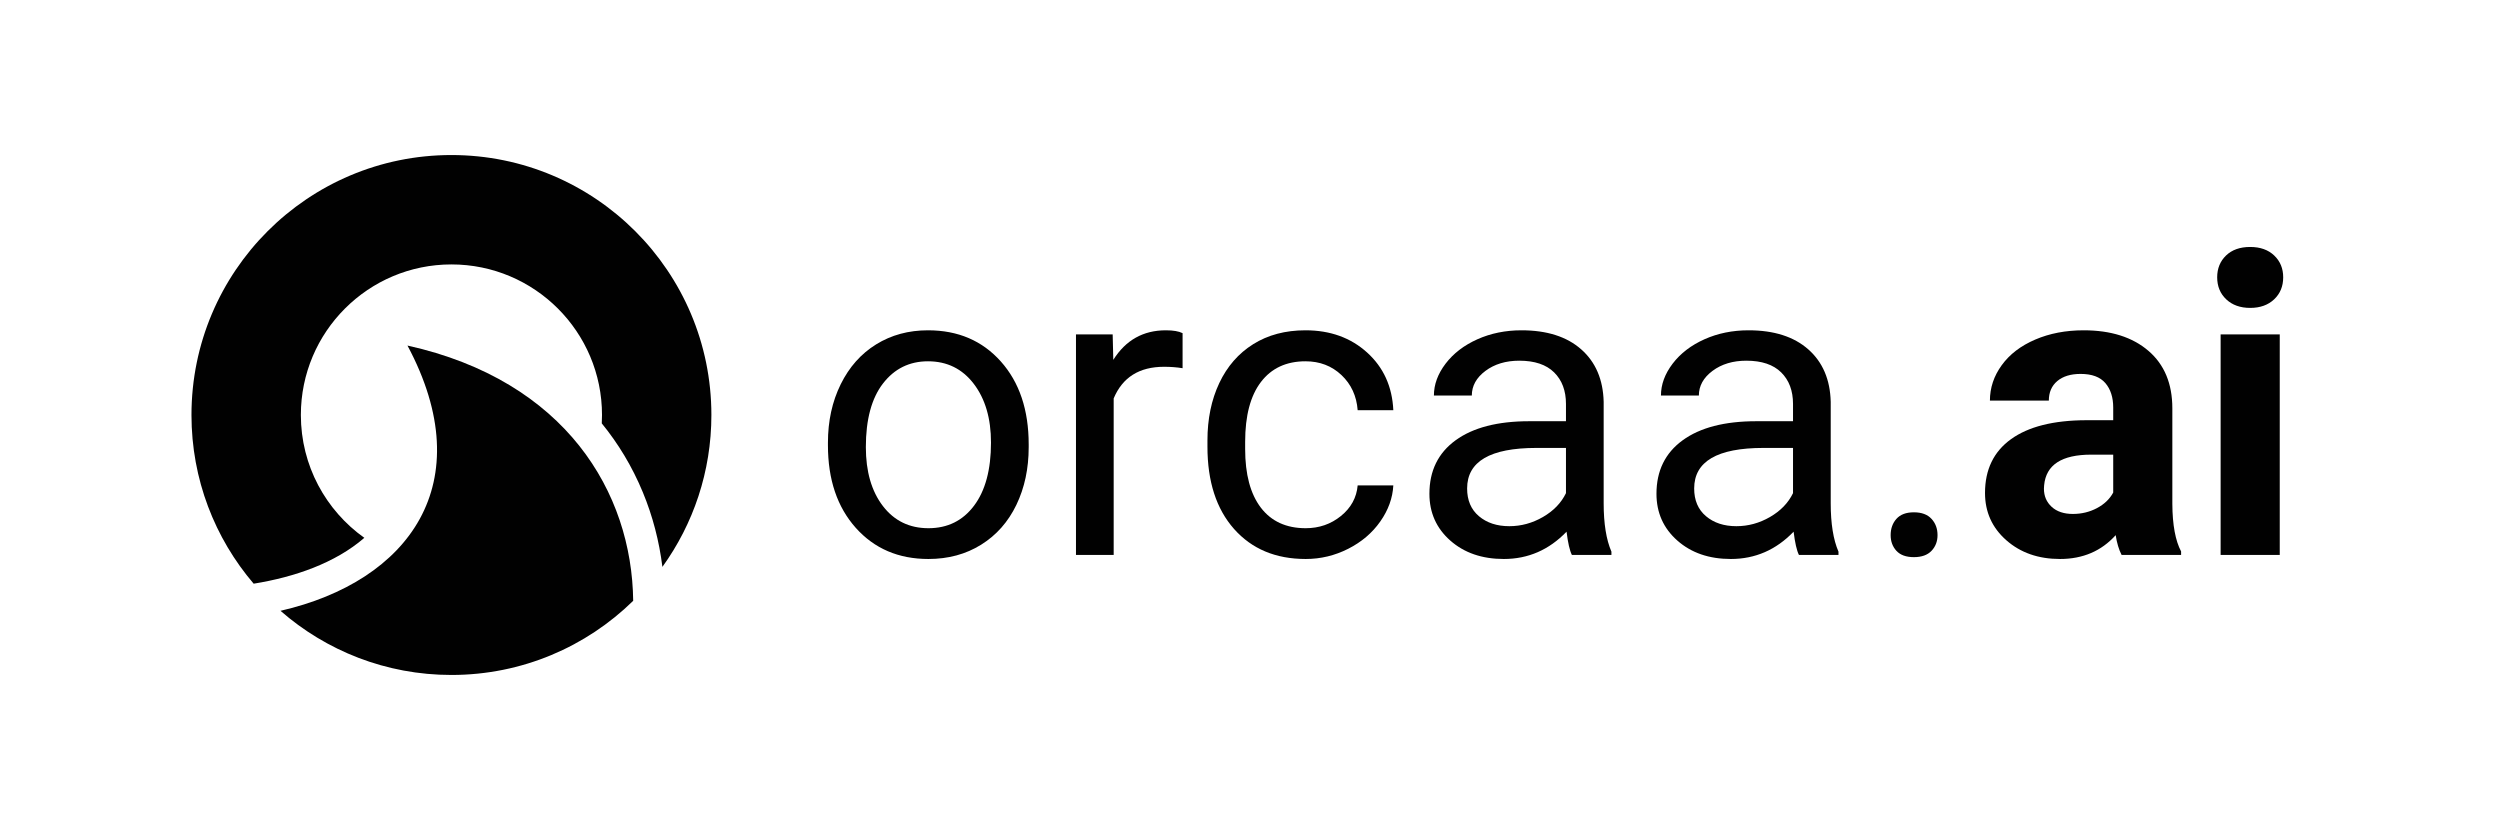 <svg xmlns="http://www.w3.org/2000/svg" xmlns:xlink="http://www.w3.org/1999/xlink" width="1753" zoomAndPan="magnify" viewBox="0 0 1314.75 437.25" height="583" preserveAspectRatio="xMidYMid meet" version="1.0"><defs><g/><clipPath id="07e6a7b2e4"><path d="M 100.695 81.535 L 373.977 81.535 L 373.977 307 L 100.695 307 Z M 100.695 81.535 " clip-rule="nonzero"/></clipPath><clipPath id="0f72e3a149"><path d="M 147 181 L 333 181 L 333 354.816 L 147 354.816 Z M 147 181 " clip-rule="nonzero"/></clipPath></defs><g clip-path="url(#07e6a7b2e4)"><path fill="#010101" d="M 237.406 139.062 C 281.133 139.062 316.594 174.523 316.594 218.246 C 316.594 219.727 316.551 221.195 316.473 222.652 C 325.156 233.293 332.465 245.352 338.074 258.902 C 343.273 271.453 346.684 284.676 348.359 298.121 C 364.562 275.648 374.121 248.062 374.121 218.246 C 374.121 142.758 312.898 81.535 237.406 81.535 C 161.918 81.535 100.695 142.758 100.695 218.246 C 100.695 252.102 113.012 283.078 133.402 306.961 C 154.91 303.492 176.254 296.133 191.602 282.844 C 171.402 268.492 158.223 244.906 158.223 218.246 C 158.223 174.523 193.684 139.062 237.406 139.062 Z M 237.406 139.062 " fill-opacity="1" fill-rule="evenodd"/></g><g clip-path="url(#0f72e3a149)"><path fill="#010101" d="M 214.285 181.723 C 253.047 254.23 215.105 305.707 147.508 321.227 C 171.543 342.23 202.992 354.961 237.406 354.961 C 274.613 354.961 308.344 340.082 332.996 315.965 C 332.336 259.012 297.605 200.246 214.285 181.723 Z M 214.285 181.723 " fill-opacity="1" fill-rule="evenodd"/></g><g fill="#010101" fill-opacity="1"><g transform="translate(425.663, 291.831)"><g><path d="M 9.75 -59.062 C 9.75 -70.426 11.984 -80.645 16.453 -89.719 C 20.922 -98.789 27.133 -105.789 35.094 -110.719 C 43.062 -115.656 52.156 -118.125 62.375 -118.125 C 78.164 -118.125 90.938 -112.656 100.688 -101.719 C 110.445 -90.781 115.328 -76.238 115.328 -58.094 L 115.328 -56.703 C 115.328 -45.41 113.164 -35.281 108.844 -26.312 C 104.52 -17.344 98.336 -10.359 90.297 -5.359 C 82.266 -0.359 73.031 2.141 62.594 2.141 C 46.875 2.141 34.133 -3.32 24.375 -14.25 C 14.625 -25.188 9.75 -39.66 9.75 -57.672 Z M 29.688 -56.703 C 29.688 -43.836 32.672 -33.508 38.641 -25.719 C 44.609 -17.938 52.594 -14.047 62.594 -14.047 C 72.664 -14.047 80.664 -17.992 86.594 -25.891 C 92.531 -33.785 95.5 -44.844 95.5 -59.062 C 95.5 -71.781 92.477 -82.086 86.438 -89.984 C 80.406 -97.879 72.383 -101.828 62.375 -101.828 C 52.594 -101.828 44.695 -97.93 38.688 -90.141 C 32.688 -82.348 29.688 -71.203 29.688 -56.703 Z M 29.688 -56.703 "/></g></g></g><g fill="#010101" fill-opacity="1"><g transform="translate(550.857, 291.831)"><g><path d="M 71.062 -98.188 C 68.062 -98.688 64.812 -98.938 61.312 -98.938 C 48.301 -98.938 39.473 -93.395 34.828 -82.312 L 34.828 0 L 15 0 L 15 -115.969 L 34.297 -115.969 L 34.625 -102.578 C 41.125 -112.941 50.344 -118.125 62.281 -118.125 C 66.133 -118.125 69.062 -117.625 71.062 -116.625 Z M 71.062 -98.188 "/></g></g></g><g fill="#010101" fill-opacity="1"><g transform="translate(625.138, 291.831)"><g><path d="M 61.531 -14.047 C 68.602 -14.047 74.781 -16.188 80.062 -20.469 C 85.352 -24.758 88.285 -30.117 88.859 -36.547 L 107.609 -36.547 C 107.254 -29.898 104.969 -23.578 100.75 -17.578 C 96.539 -11.578 90.914 -6.789 83.875 -3.219 C 76.832 0.352 69.383 2.141 61.531 2.141 C 45.738 2.141 33.176 -3.125 23.844 -13.656 C 14.52 -24.195 9.859 -38.617 9.859 -56.922 L 9.859 -60.234 C 9.859 -71.523 11.93 -81.566 16.078 -90.359 C 20.223 -99.148 26.172 -105.973 33.922 -110.828 C 41.672 -115.691 50.836 -118.125 61.422 -118.125 C 74.422 -118.125 85.223 -114.227 93.828 -106.438 C 102.441 -98.645 107.035 -88.535 107.609 -76.109 L 88.859 -76.109 C 88.285 -83.609 85.441 -89.77 80.328 -94.594 C 75.223 -99.414 68.922 -101.828 61.422 -101.828 C 51.336 -101.828 43.523 -98.195 37.984 -90.938 C 32.453 -83.688 29.688 -73.203 29.688 -59.484 L 29.688 -55.734 C 29.688 -42.367 32.438 -32.078 37.938 -24.859 C 43.445 -17.648 51.312 -14.047 61.531 -14.047 Z M 61.531 -14.047 "/></g></g></g><g fill="#010101" fill-opacity="1"><g transform="translate(740.042, 291.831)"><g><path d="M 86.609 0 C 85.461 -2.289 84.531 -6.363 83.812 -12.219 C 74.594 -2.645 63.594 2.141 50.812 2.141 C 39.375 2.141 29.992 -1.086 22.672 -7.547 C 15.348 -14.016 11.688 -22.219 11.688 -32.156 C 11.688 -44.227 16.273 -53.602 25.453 -60.281 C 34.641 -66.969 47.555 -70.312 64.203 -70.312 L 83.5 -70.312 L 83.5 -79.422 C 83.5 -86.359 81.426 -91.879 77.281 -95.984 C 73.133 -100.086 67.023 -102.141 58.953 -102.141 C 51.879 -102.141 45.945 -100.352 41.156 -96.781 C 36.375 -93.207 33.984 -88.883 33.984 -83.812 L 14.047 -83.812 C 14.047 -89.602 16.098 -95.195 20.203 -100.594 C 24.316 -105.988 29.891 -110.258 36.922 -113.406 C 43.961 -116.551 51.695 -118.125 60.125 -118.125 C 73.488 -118.125 83.957 -114.781 91.531 -108.094 C 99.102 -101.414 103.035 -92.219 103.328 -80.5 L 103.328 -27.125 C 103.328 -16.469 104.688 -8 107.406 -1.719 L 107.406 0 Z M 53.703 -15.109 C 59.922 -15.109 65.816 -16.719 71.391 -19.938 C 76.961 -23.156 81 -27.336 83.5 -32.484 L 83.5 -56.266 L 67.953 -56.266 C 43.66 -56.266 31.516 -49.156 31.516 -34.938 C 31.516 -28.727 33.586 -23.867 37.734 -20.359 C 41.879 -16.859 47.203 -15.109 53.703 -15.109 Z M 53.703 -15.109 "/></g></g></g><g fill="#010101" fill-opacity="1"><g transform="translate(859.448, 291.831)"><g><path d="M 86.609 0 C 85.461 -2.289 84.531 -6.363 83.812 -12.219 C 74.594 -2.645 63.594 2.141 50.812 2.141 C 39.375 2.141 29.992 -1.086 22.672 -7.547 C 15.348 -14.016 11.688 -22.219 11.688 -32.156 C 11.688 -44.227 16.273 -53.602 25.453 -60.281 C 34.641 -66.969 47.555 -70.312 64.203 -70.312 L 83.5 -70.312 L 83.5 -79.422 C 83.5 -86.359 81.426 -91.879 77.281 -95.984 C 73.133 -100.086 67.023 -102.141 58.953 -102.141 C 51.879 -102.141 45.945 -100.352 41.156 -96.781 C 36.375 -93.207 33.984 -88.883 33.984 -83.812 L 14.047 -83.812 C 14.047 -89.602 16.098 -95.195 20.203 -100.594 C 24.316 -105.988 29.891 -110.258 36.922 -113.406 C 43.961 -116.551 51.695 -118.125 60.125 -118.125 C 73.488 -118.125 83.957 -114.781 91.531 -108.094 C 99.102 -101.414 103.035 -92.219 103.328 -80.5 L 103.328 -27.125 C 103.328 -16.469 104.688 -8 107.406 -1.719 L 107.406 0 Z M 53.703 -15.109 C 59.922 -15.109 65.816 -16.719 71.391 -19.938 C 76.961 -23.156 81 -27.336 83.5 -32.484 L 83.5 -56.266 L 67.953 -56.266 C 43.66 -56.266 31.516 -49.156 31.516 -34.938 C 31.516 -28.727 33.586 -23.867 37.734 -20.359 C 41.879 -16.859 47.203 -15.109 53.703 -15.109 Z M 53.703 -15.109 "/></g></g></g><g fill="#010101" fill-opacity="1"><g transform="translate(978.854, 291.831)"><g><path d="M 15.438 -10.391 C 15.438 -13.828 16.453 -16.688 18.484 -18.969 C 20.523 -21.258 23.582 -22.406 27.656 -22.406 C 31.727 -22.406 34.816 -21.258 36.922 -18.969 C 39.035 -16.688 40.094 -13.828 40.094 -10.391 C 40.094 -7.109 39.035 -4.359 36.922 -2.141 C 34.816 0.066 31.727 1.172 27.656 1.172 C 23.582 1.172 20.523 0.066 18.484 -2.141 C 16.453 -4.359 15.438 -7.109 15.438 -10.391 Z M 15.438 -10.391 "/></g></g></g><g fill="#010101" fill-opacity="1"><g transform="translate(1036.636, 291.831)"><g><path d="M 79.109 0 C 77.672 -2.789 76.633 -6.254 76 -10.391 C 68.488 -2.035 58.734 2.141 46.734 2.141 C 35.367 2.141 25.953 -1.145 18.484 -7.719 C 11.016 -14.289 7.281 -22.578 7.281 -32.578 C 7.281 -44.867 11.836 -54.301 20.953 -60.875 C 30.066 -67.457 43.234 -70.781 60.453 -70.844 L 74.703 -70.844 L 74.703 -77.5 C 74.703 -82.852 73.328 -87.141 70.578 -90.359 C 67.828 -93.578 63.488 -95.188 57.562 -95.188 C 52.344 -95.188 48.25 -93.93 45.281 -91.422 C 42.32 -88.922 40.844 -85.492 40.844 -81.141 L 9.859 -81.141 C 9.859 -87.859 11.93 -94.07 16.078 -99.781 C 20.223 -105.5 26.082 -109.984 33.656 -113.234 C 41.227 -116.492 49.734 -118.125 59.172 -118.125 C 73.461 -118.125 84.805 -114.531 93.203 -107.344 C 101.598 -100.164 105.797 -90.07 105.797 -77.062 L 105.797 -26.797 C 105.867 -15.797 107.406 -7.473 110.406 -1.828 L 110.406 0 Z M 53.484 -21.547 C 58.055 -21.547 62.27 -22.562 66.125 -24.594 C 69.988 -26.633 72.848 -29.367 74.703 -32.797 L 74.703 -52.734 L 63.125 -52.734 C 47.625 -52.734 39.375 -47.375 38.375 -36.656 L 38.266 -34.828 C 38.266 -30.973 39.617 -27.797 42.328 -25.297 C 45.047 -22.797 48.766 -21.547 53.484 -21.547 Z M 53.484 -21.547 "/></g></g></g><g fill="#010101" fill-opacity="1"><g transform="translate(1154.327, 291.831)"><g><path d="M 44.594 0 L 13.5 0 L 13.5 -115.969 L 44.594 -115.969 Z M 11.688 -145.984 C 11.688 -150.629 13.238 -154.453 16.344 -157.453 C 19.457 -160.453 23.691 -161.953 29.047 -161.953 C 34.336 -161.953 38.551 -160.453 41.688 -157.453 C 44.832 -154.453 46.406 -150.629 46.406 -145.984 C 46.406 -141.266 44.816 -137.406 41.641 -134.406 C 38.461 -131.406 34.266 -129.906 29.047 -129.906 C 23.828 -129.906 19.629 -131.406 16.453 -134.406 C 13.273 -137.406 11.688 -141.266 11.688 -145.984 Z M 11.688 -145.984 "/></g></g></g></svg>